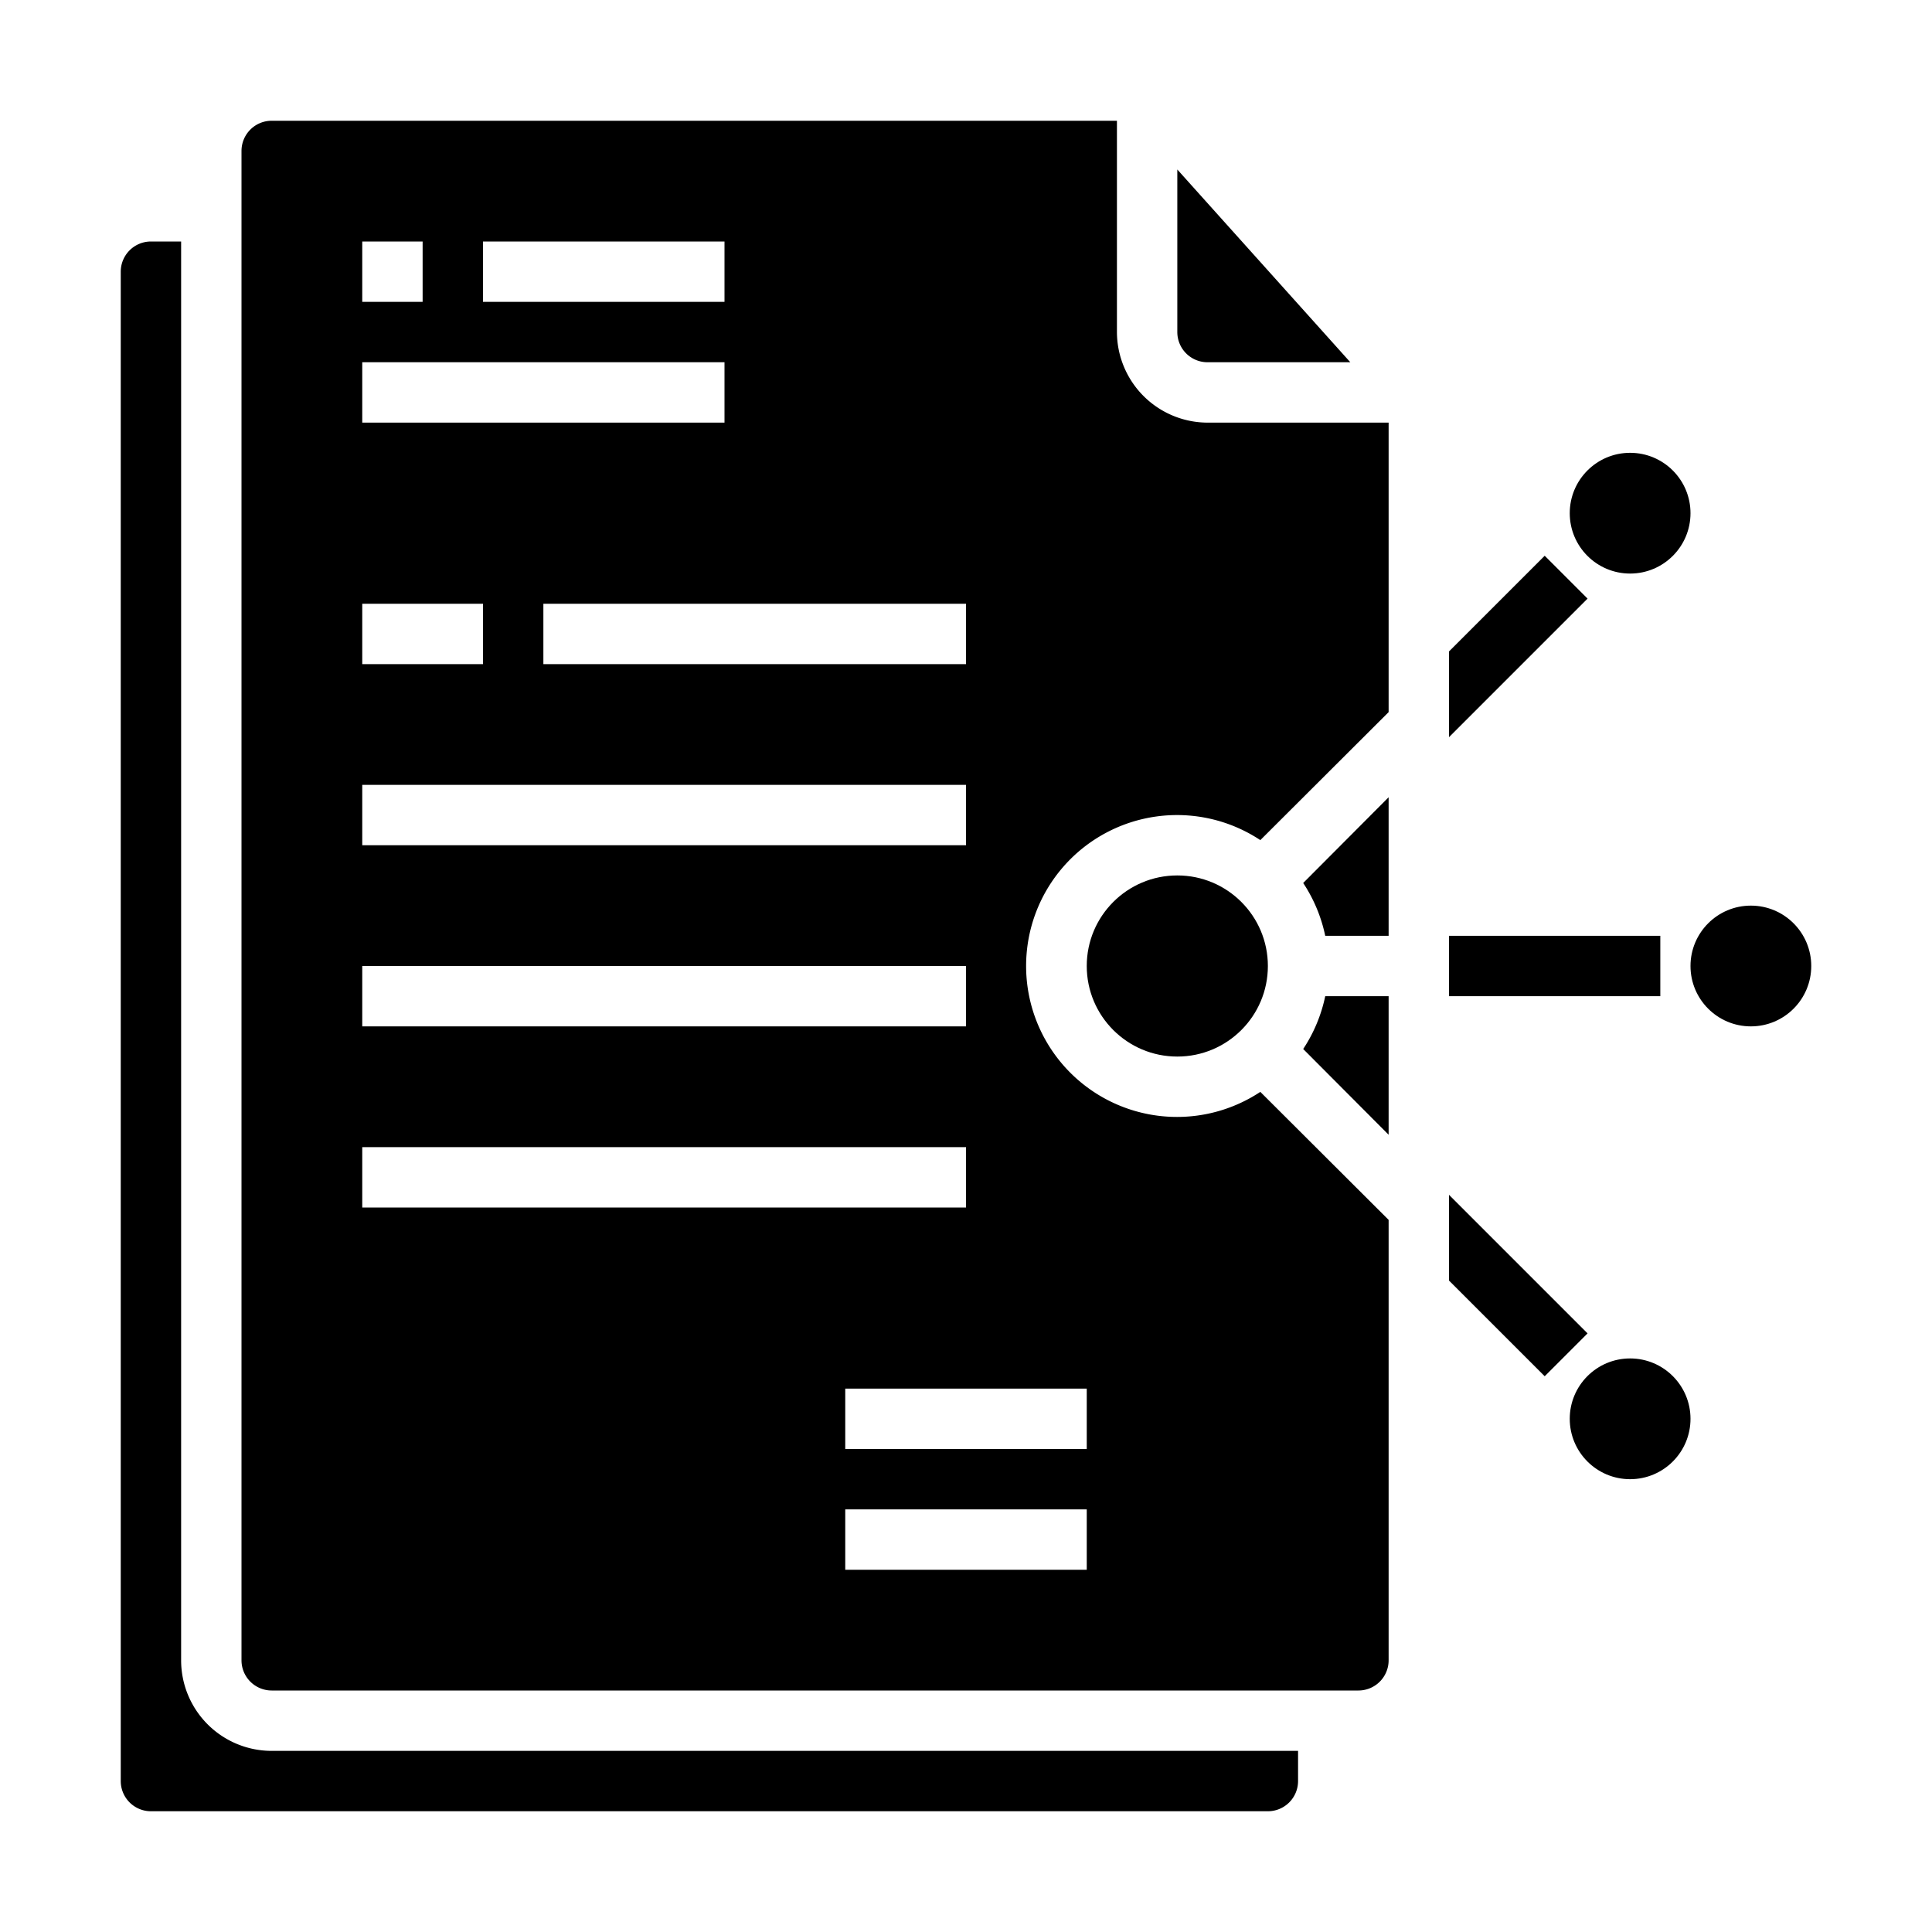<svg xmlns="http://www.w3.org/2000/svg" viewBox="0 0 64 64" x="0px" y="0px"><g data-name="File Sharing"><path d="M46,26.41V31H43.9a5.038,5.038,0,0,0-.73-1.75Z"></path><path d="M40,12h4.731L39,5.615V11A1,1,0,0,0,40,12Z"></path><path d="M6,55V8H5A1,1,0,0,0,4,9V59a1,1,0,0,0,1,1H42a1,1,0,0,0,1-1V58H9A3,3,0,0,1,6,55Z"></path><circle cx="39" cy="32" r="3"></circle><path d="M46,33v4.59l-2.83-2.84A5.038,5.038,0,0,0,43.9,33Z"></path><path d="M40,14a3.009,3.009,0,0,1-3-3V4H9A1,1,0,0,0,8,5V55a1,1,0,0,0,1,1H45a1,1,0,0,0,1-1V40.41l-4.25-4.24a5,5,0,1,1,0-8.34L46,23.59V14ZM16,8h8v2H16ZM32,20v2H18V20ZM12,8h2v2H12Zm0,4H24v2H12Zm0,8h4v2H12Zm0,6H32v2H12Zm0,6H32v2H12Zm0,6H32v2H12ZM36,52H28V50h8Zm0-6v2H28V46Z"></path><polygon points="52.59 44.17 51.17 45.59 48 42.42 48 39.58 52.59 44.17"></polygon><polygon points="52.59 19.83 48 24.42 48 21.58 51.17 18.41 52.59 19.83"></polygon><rect x="48" y="31" width="7" height="2"></rect><circle cx="54" cy="17" r="2"></circle><circle cx="58" cy="32" r="2"></circle><circle cx="54" cy="47" r="2"></circle></g></svg>